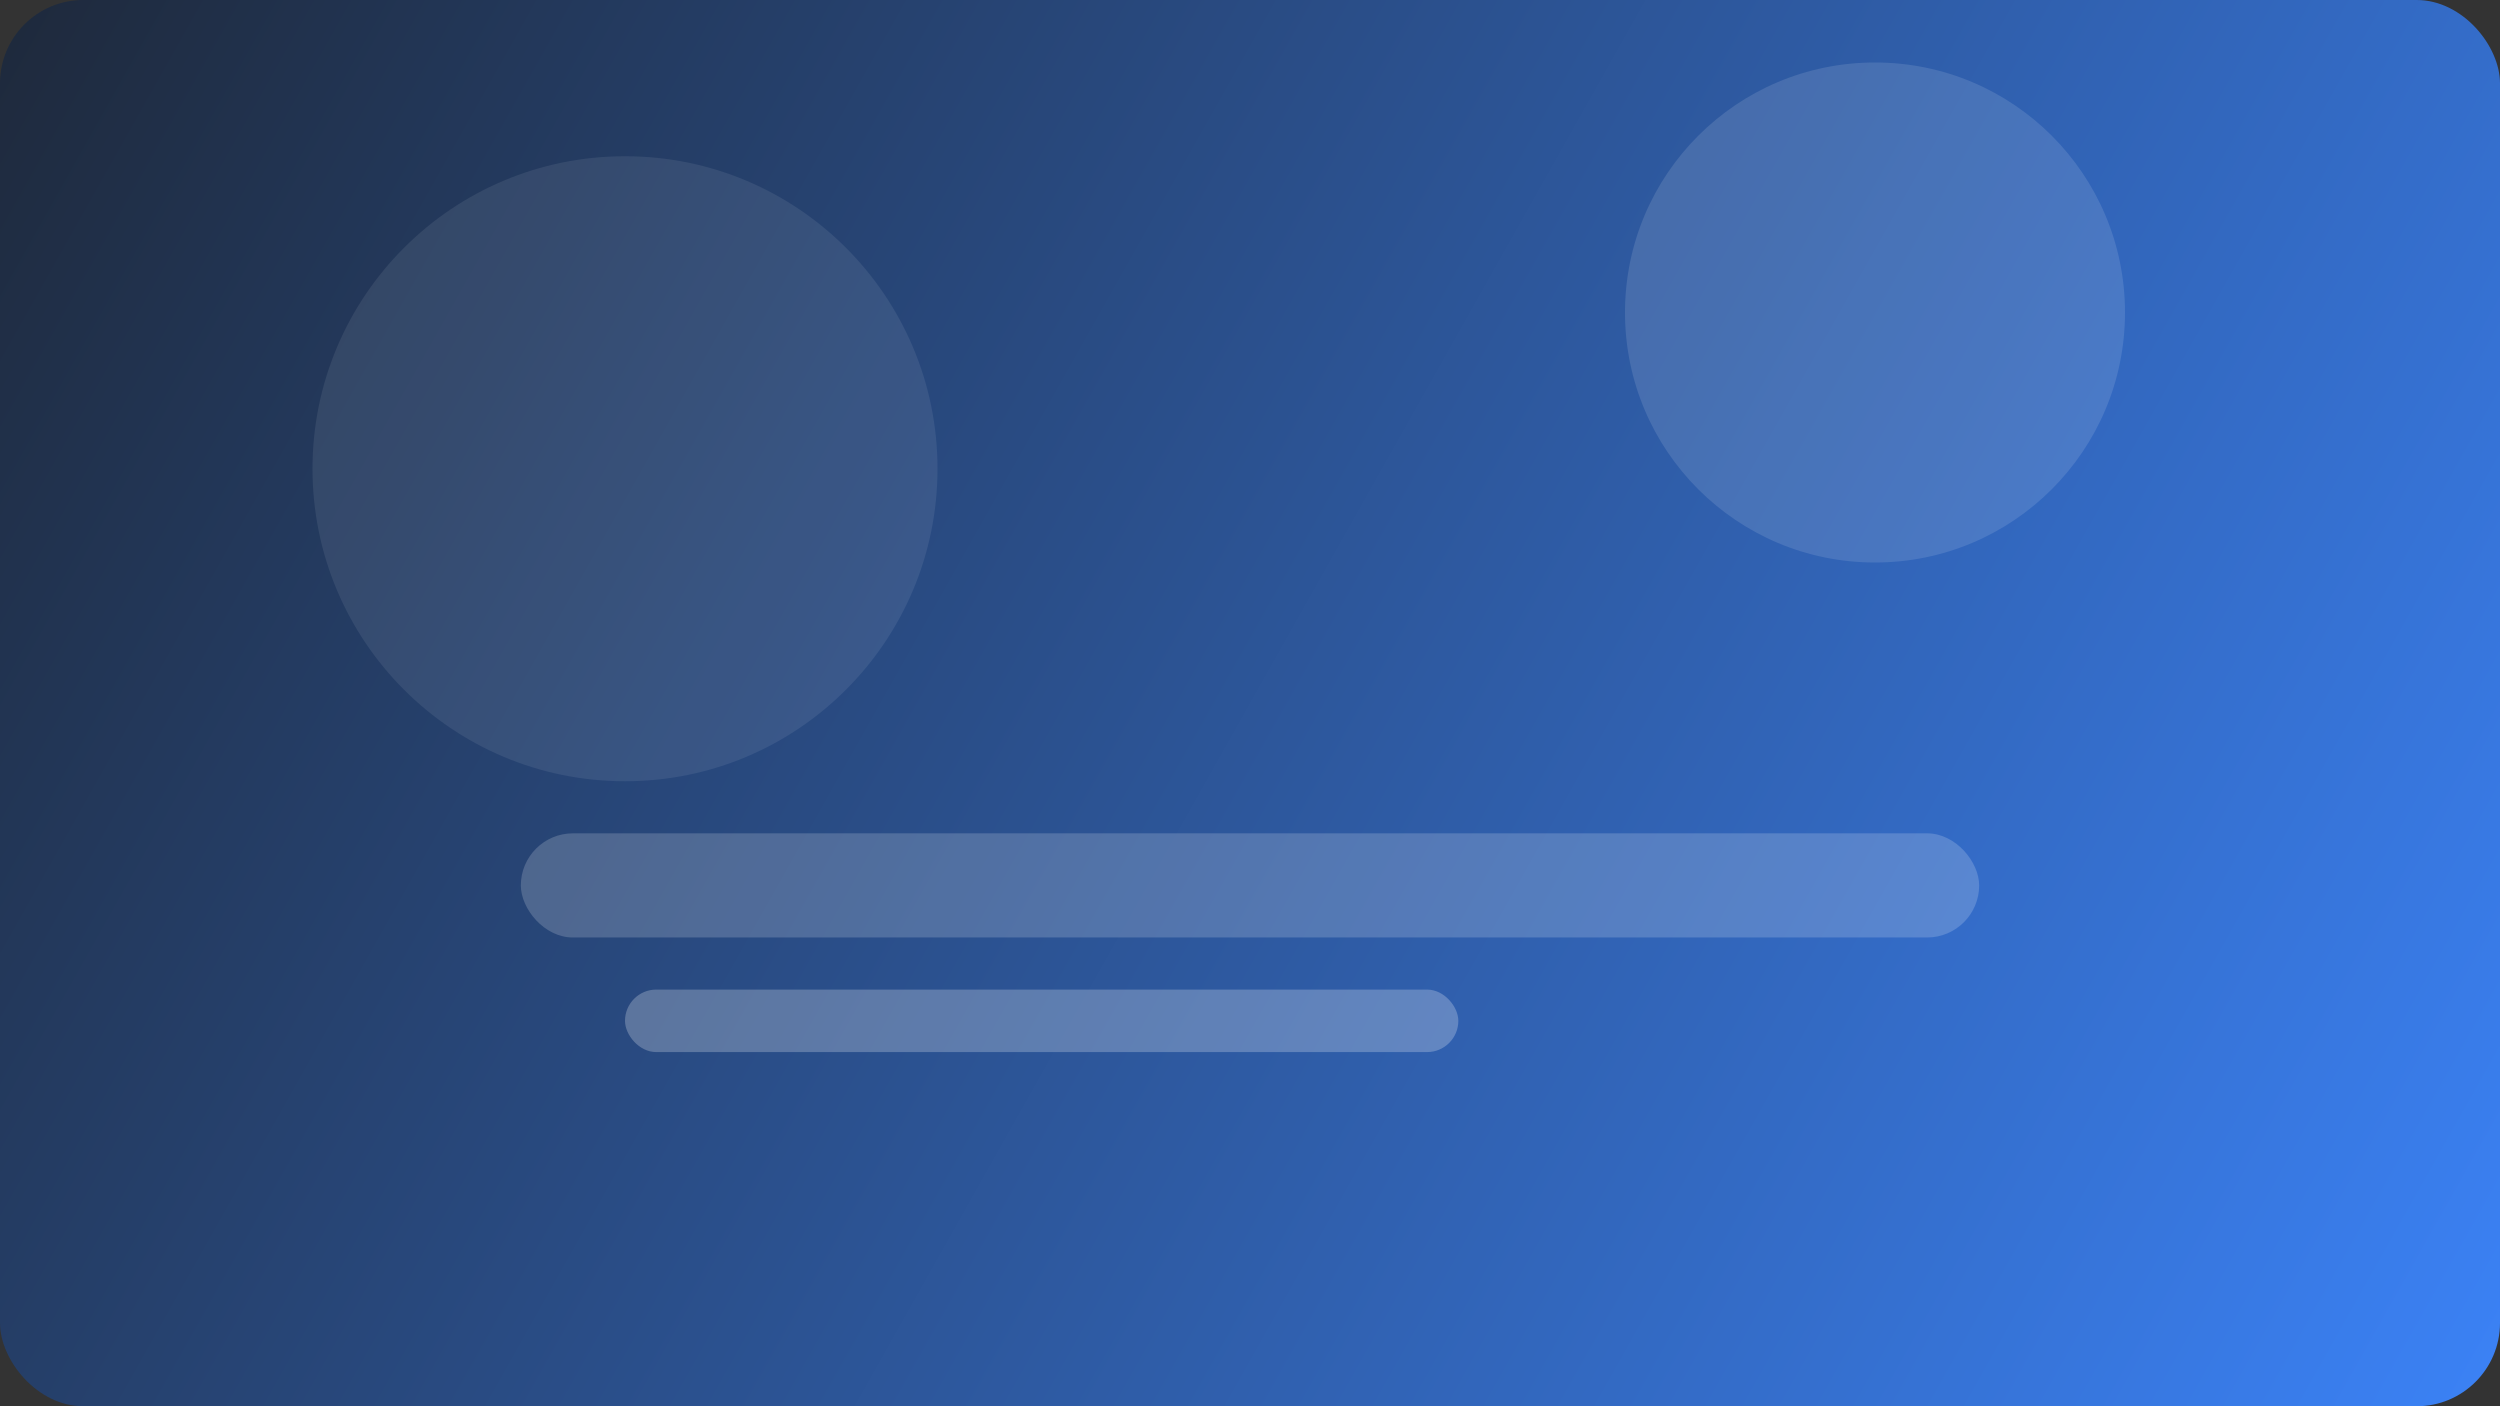 <svg width="960" height="540" viewBox="0 0 960 540" fill="none" xmlns="http://www.w3.org/2000/svg">
  <rect x="0" y="0" width="960" height="540" fill="#333333" stroke="none"/>
  <rect width="960" height="540" rx="32" fill="url(#gradient)" />
  <circle cx="240" cy="180" r="120" fill="rgba(255,255,255,0.08)" />
  <circle cx="720" cy="120" r="96" fill="rgba(255,255,255,0.12)" />
  <rect x="200" y="320" width="560" height="40" rx="20" fill="rgba(255,255,255,0.18)" />
  <rect x="240" y="380" width="320" height="24" rx="12" fill="rgba(255,255,255,0.24)" />
  <defs>
    <linearGradient id="gradient" x1="0" y1="0" x2="960" y2="540" gradientUnits="userSpaceOnUse">
      <stop stop-color="#1e293b" />
      <stop offset="1" stop-color="#3b82f6" />
    </linearGradient>
  </defs>
</svg>
